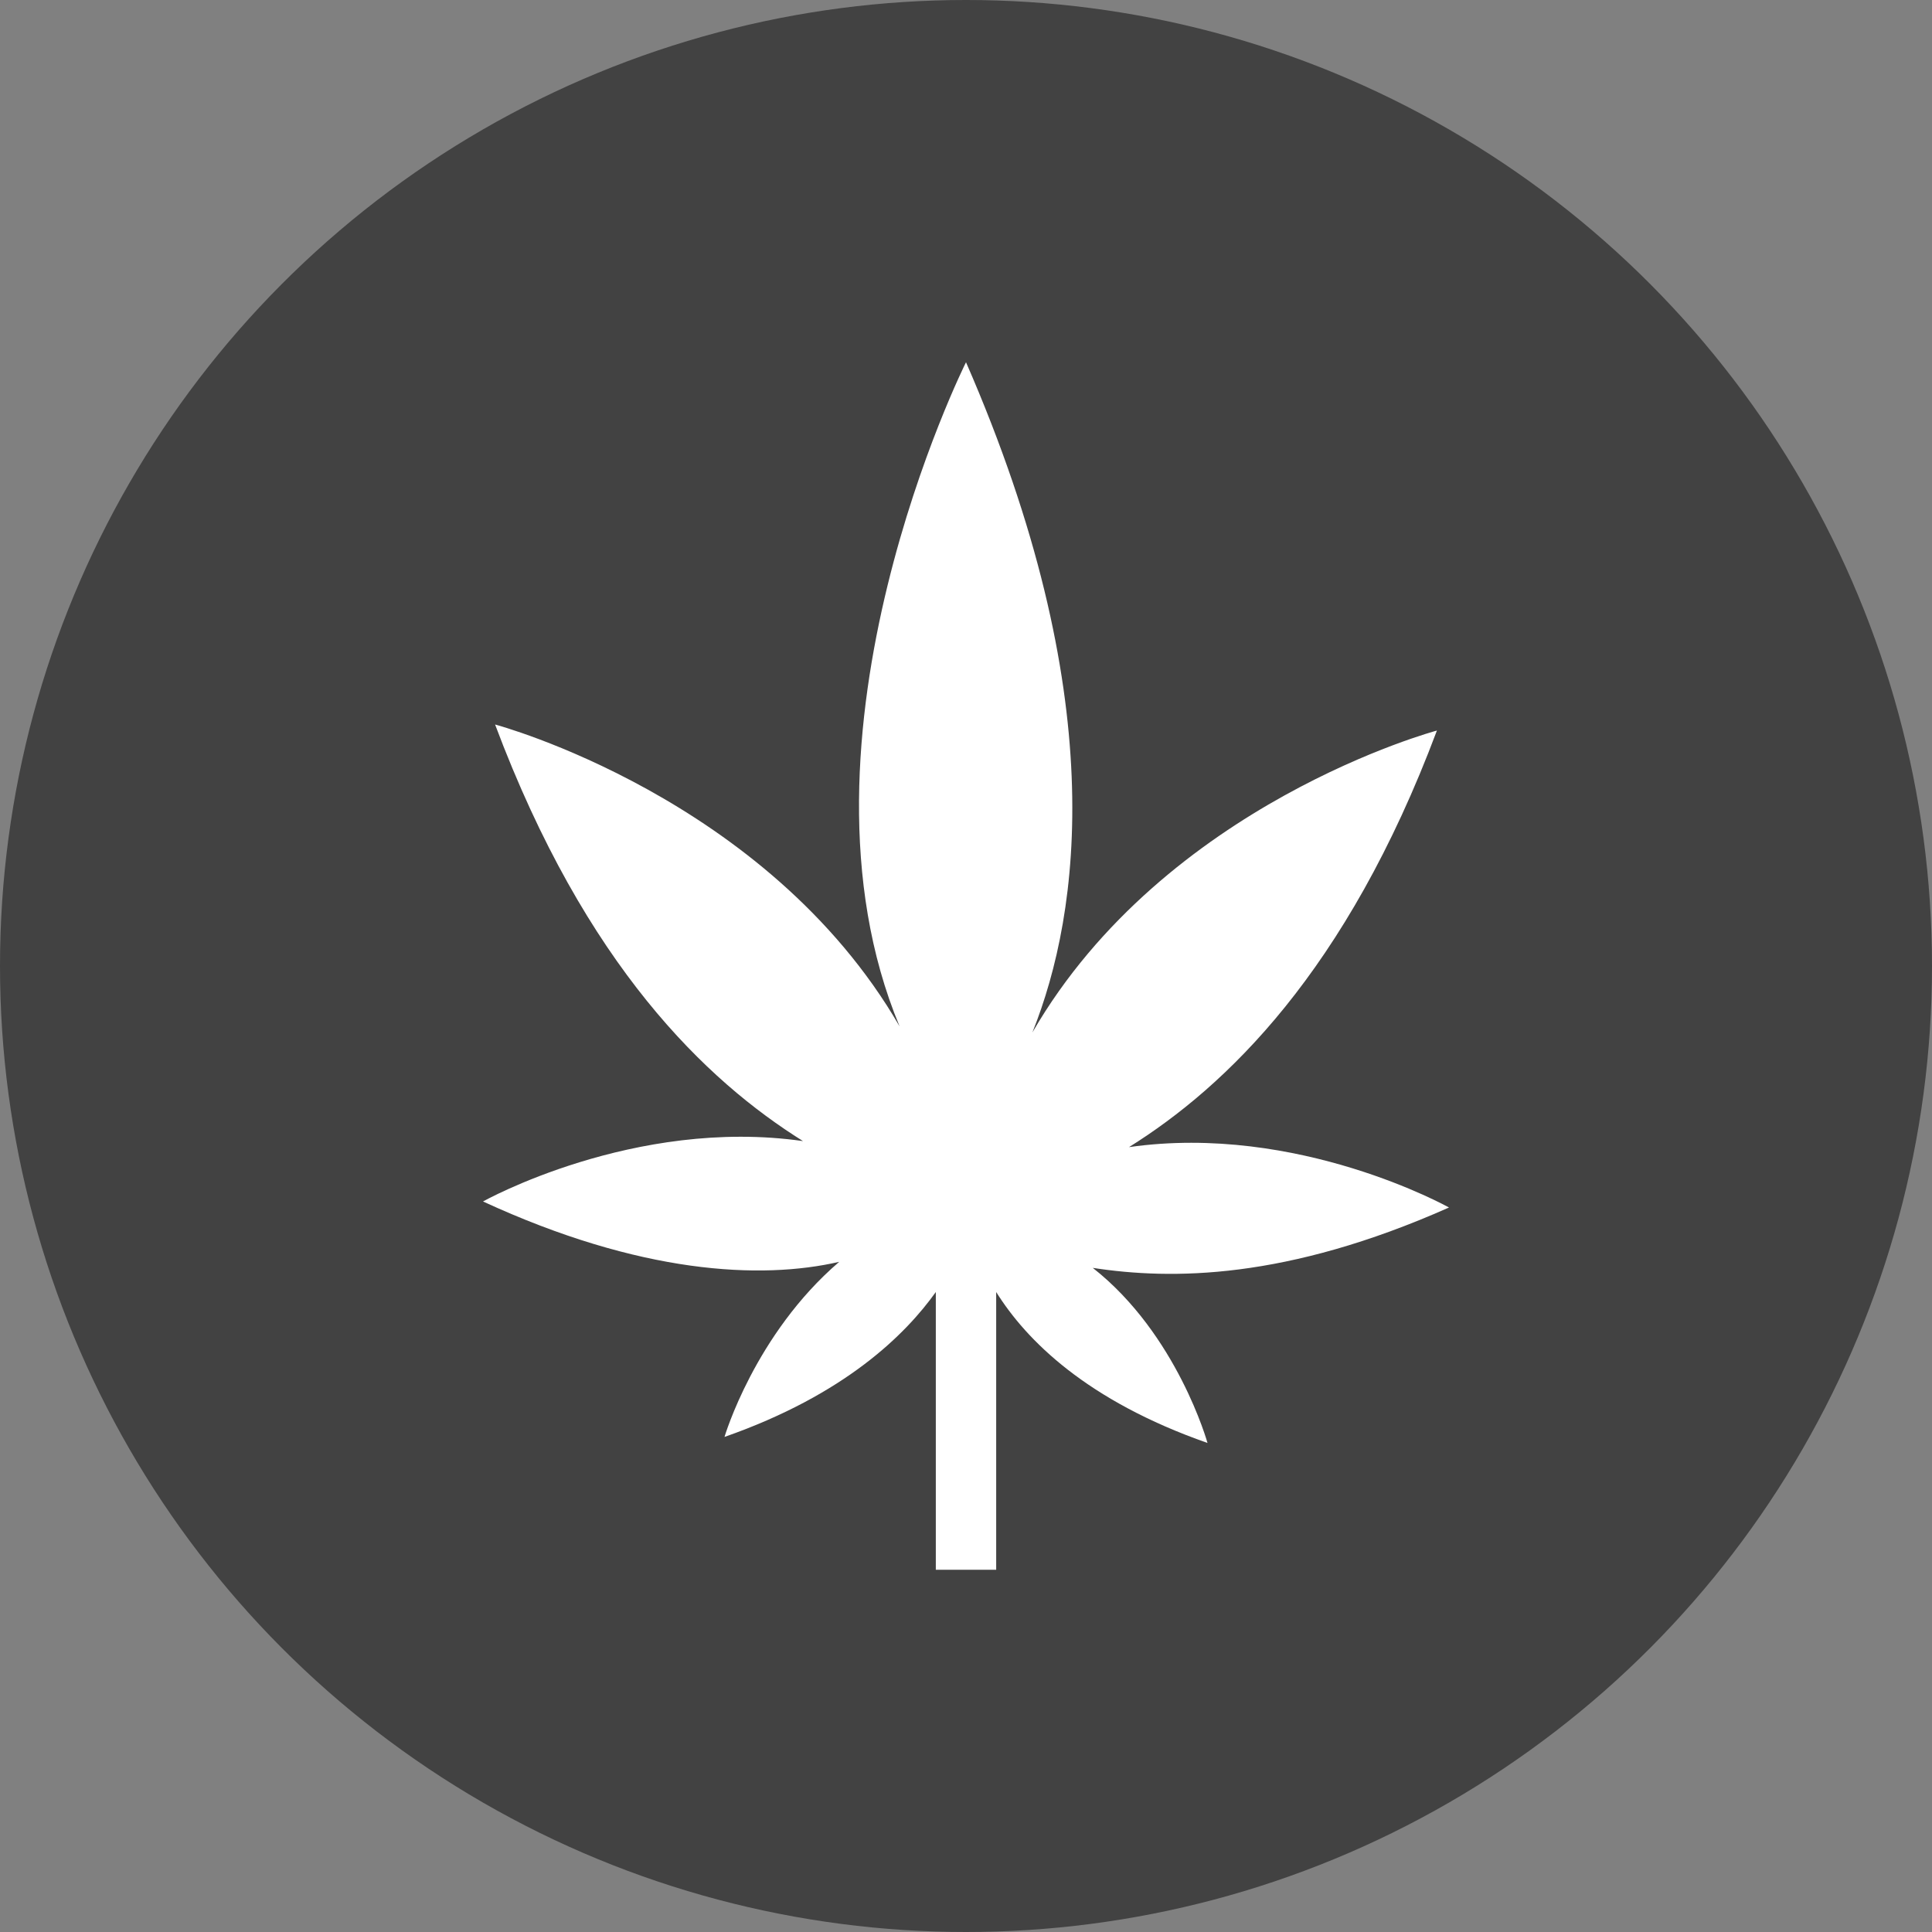 <?xml version="1.0" encoding="utf-8"?>
<!-- Generator: Adobe Illustrator 25.2.1, SVG Export Plug-In . SVG Version: 6.00 Build 0)  -->
<svg version="1.1" id="Layer_1" xmlns="http://www.w3.org/2000/svg" xmlns:xlink="http://www.w3.org/1999/xlink" x="0px" y="0px"
	 viewBox="0 0 32 32" style="enable-background:new 0 0 32 32;" xml:space="preserve">
<rect x="0" y="0" width="32" height="32" fill="#808080" stroke="none"/>
<style type="text/css">
	.st0{fill:#424242;}
	.st1{fill:#FFFFFF;}
</style>
<circle class="st0" cx="16" cy="16" r="16"/>
<path class="st1" d="M15.5,26v-4.6C15,22.1,14,23.1,12,23.8c0,0,0.5-1.7,1.9-2.9c-1.3,0.3-3.3,0.2-5.9-1c0,0,2.5-1.4,5.3-1
	c-1.6-1-3.6-2.9-5.1-6.9c0,0,4.5,1.2,6.7,5C12.9,12.2,16,6,16,6c2.4,5.5,1.9,9.1,1.1,11.1c2.2-3.8,6.7-5,6.7-5
	c-1.5,4-3.5,5.9-5.1,6.9c2.8-0.4,5.3,1,5.3,1c-2.7,1.2-4.6,1.2-5.9,1c1.4,1.1,1.9,2.9,1.9,2.9c-2-0.7-3-1.7-3.5-2.5V26H15.5z"/>
</svg>
